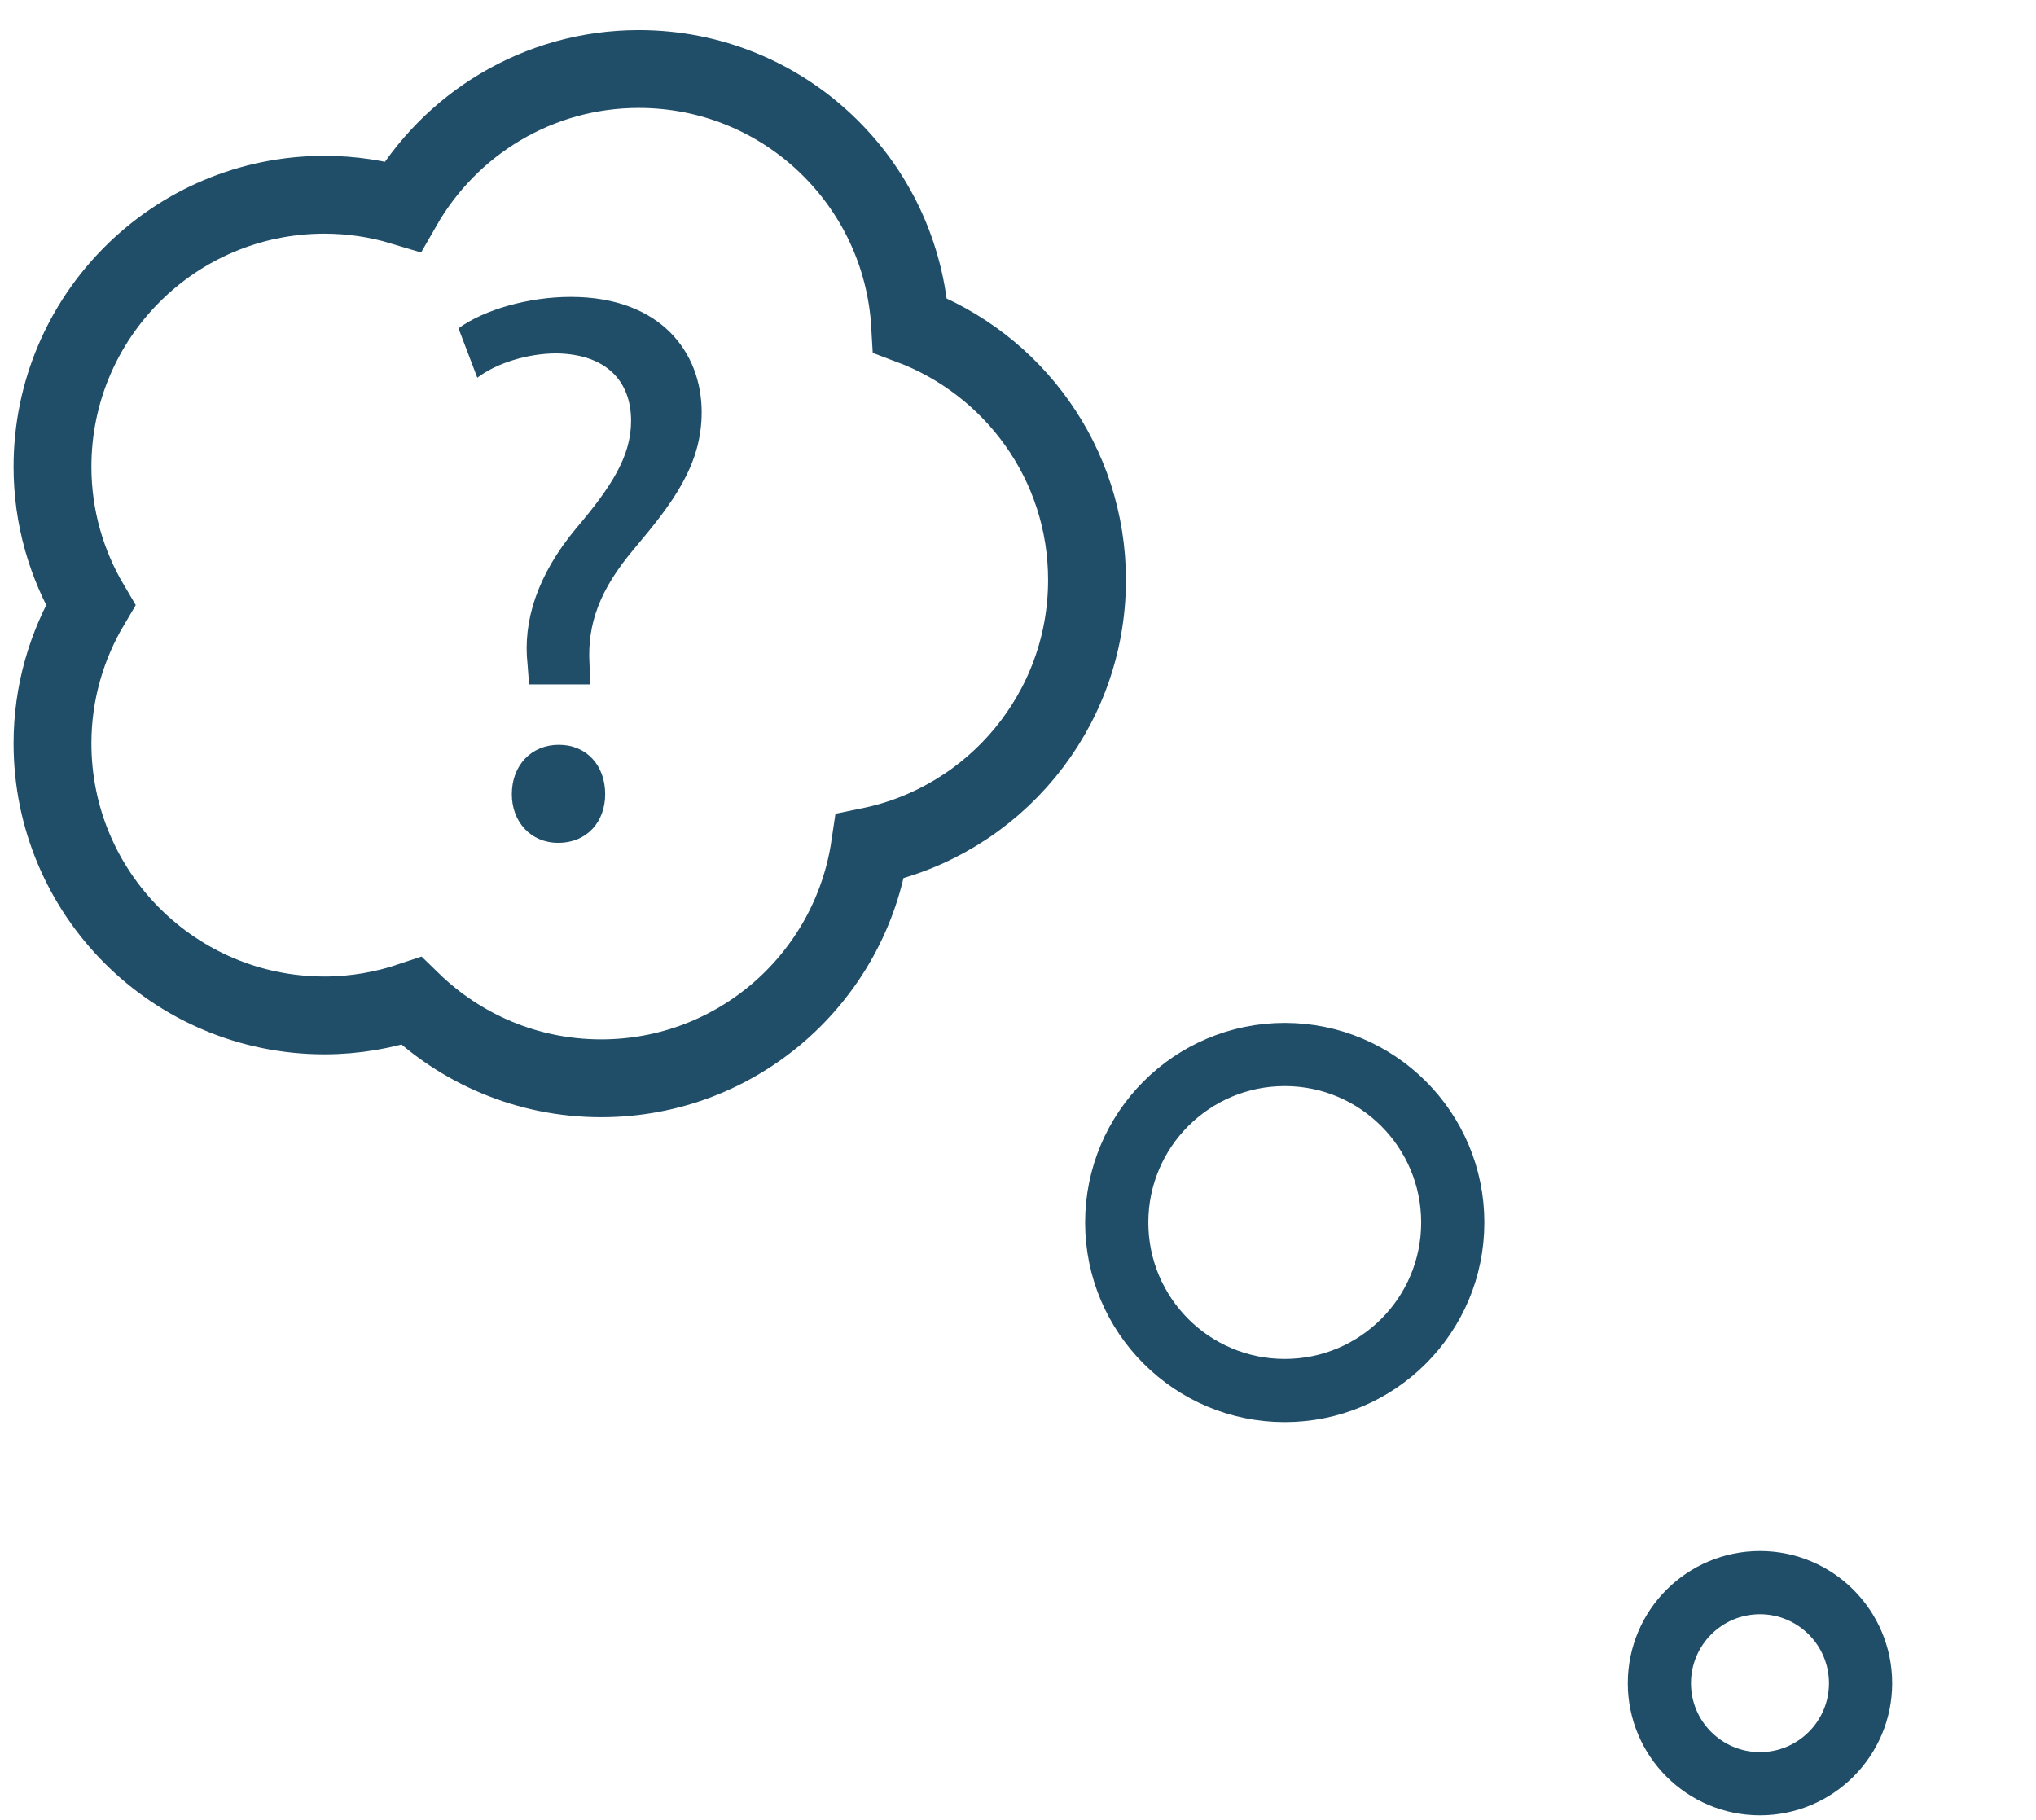 <?xml version="1.0" encoding="utf-8"?>
<!-- Generator: Adobe Illustrator 15.1.0, SVG Export Plug-In . SVG Version: 6.00 Build 0)  -->
<!DOCTYPE svg PUBLIC "-//W3C//DTD SVG 1.1//EN" "http://www.w3.org/Graphics/SVG/1.1/DTD/svg11.dtd">
<svg version="1.1" id="Layer_1" xmlns="http://www.w3.org/2000/svg" xmlns:xlink="http://www.w3.org/1999/xlink" x="0px" y="0px"
	 width="167.376px" height="149.646px" viewBox="0 0 167.376 149.646" enable-background="new 0 0 167.376 149.646"
	 xml:space="preserve">
<path fill="none" stroke="#204E69" stroke-width="5.195" stroke-linecap="round" stroke-miterlimit="10" d="M152.953,138.389
	c0,4.563-3.708,8.263-8.271,8.263c-4.565,0-8.267-3.699-8.267-8.263c0-4.568,3.701-8.27,8.267-8.27
	C149.245,130.12,152.953,133.821,152.953,138.389z"/>
<path fill="none" stroke="#204E69" stroke-width="5.195" stroke-linecap="round" stroke-miterlimit="10" d="M119.429,100.51
	c0,7.626-6.186,13.813-13.812,13.813c-7.632,0-13.813-6.187-13.813-13.813c0-7.627,6.181-13.813,13.813-13.813
	C113.244,86.697,119.429,92.883,119.429,100.51z"/>
<path fill="none" stroke="#204E69" stroke-width="6.399" stroke-linecap="round" stroke-miterlimit="10" d="M89.361,47.68
	c0-9.594-6.056-17.752-14.54-20.93c-0.672-11.748-10.384-21.075-22.3-21.075c-8.32,0-15.555,4.549-19.415,11.286
	c-2.035-0.614-4.195-0.949-6.428-0.949c-12.352,0-22.363,10.014-22.363,22.364c0,4.157,1.154,8.036,3.127,11.371
	c-1.974,3.335-3.127,7.216-3.127,11.371c0,12.354,10.011,22.366,22.363,22.366c2.499,0,4.896-0.428,7.144-1.185
	c4.03,3.925,9.524,6.354,15.596,6.354c11.232,0,20.501-8.281,22.101-19.066C81.698,67.496,89.361,58.483,89.361,47.68z"/>
<g>
	<path fill="#204E69" d="M43.495,56.269l-0.129-1.676c-0.387-3.482,0.774-7.288,3.998-11.157c2.903-3.418,4.516-5.933,4.516-8.835
		c0-3.289-2.064-5.481-6.127-5.546c-2.322,0-4.901,0.773-6.514,1.999l-1.548-4.063c2.128-1.547,5.805-2.58,9.222-2.58
		c7.417,0,10.77,4.579,10.77,9.48c0,4.386-2.45,7.545-5.546,11.221c-2.836,3.353-3.87,6.19-3.675,9.48l0.063,1.676H43.495z
		 M42.076,65.297c0-2.387,1.612-4.063,3.869-4.063c2.257,0,3.806,1.676,3.806,4.063c0,2.257-1.485,3.998-3.87,3.998
		C43.624,69.295,42.076,67.555,42.076,65.297z"/>
</g>
</svg>
